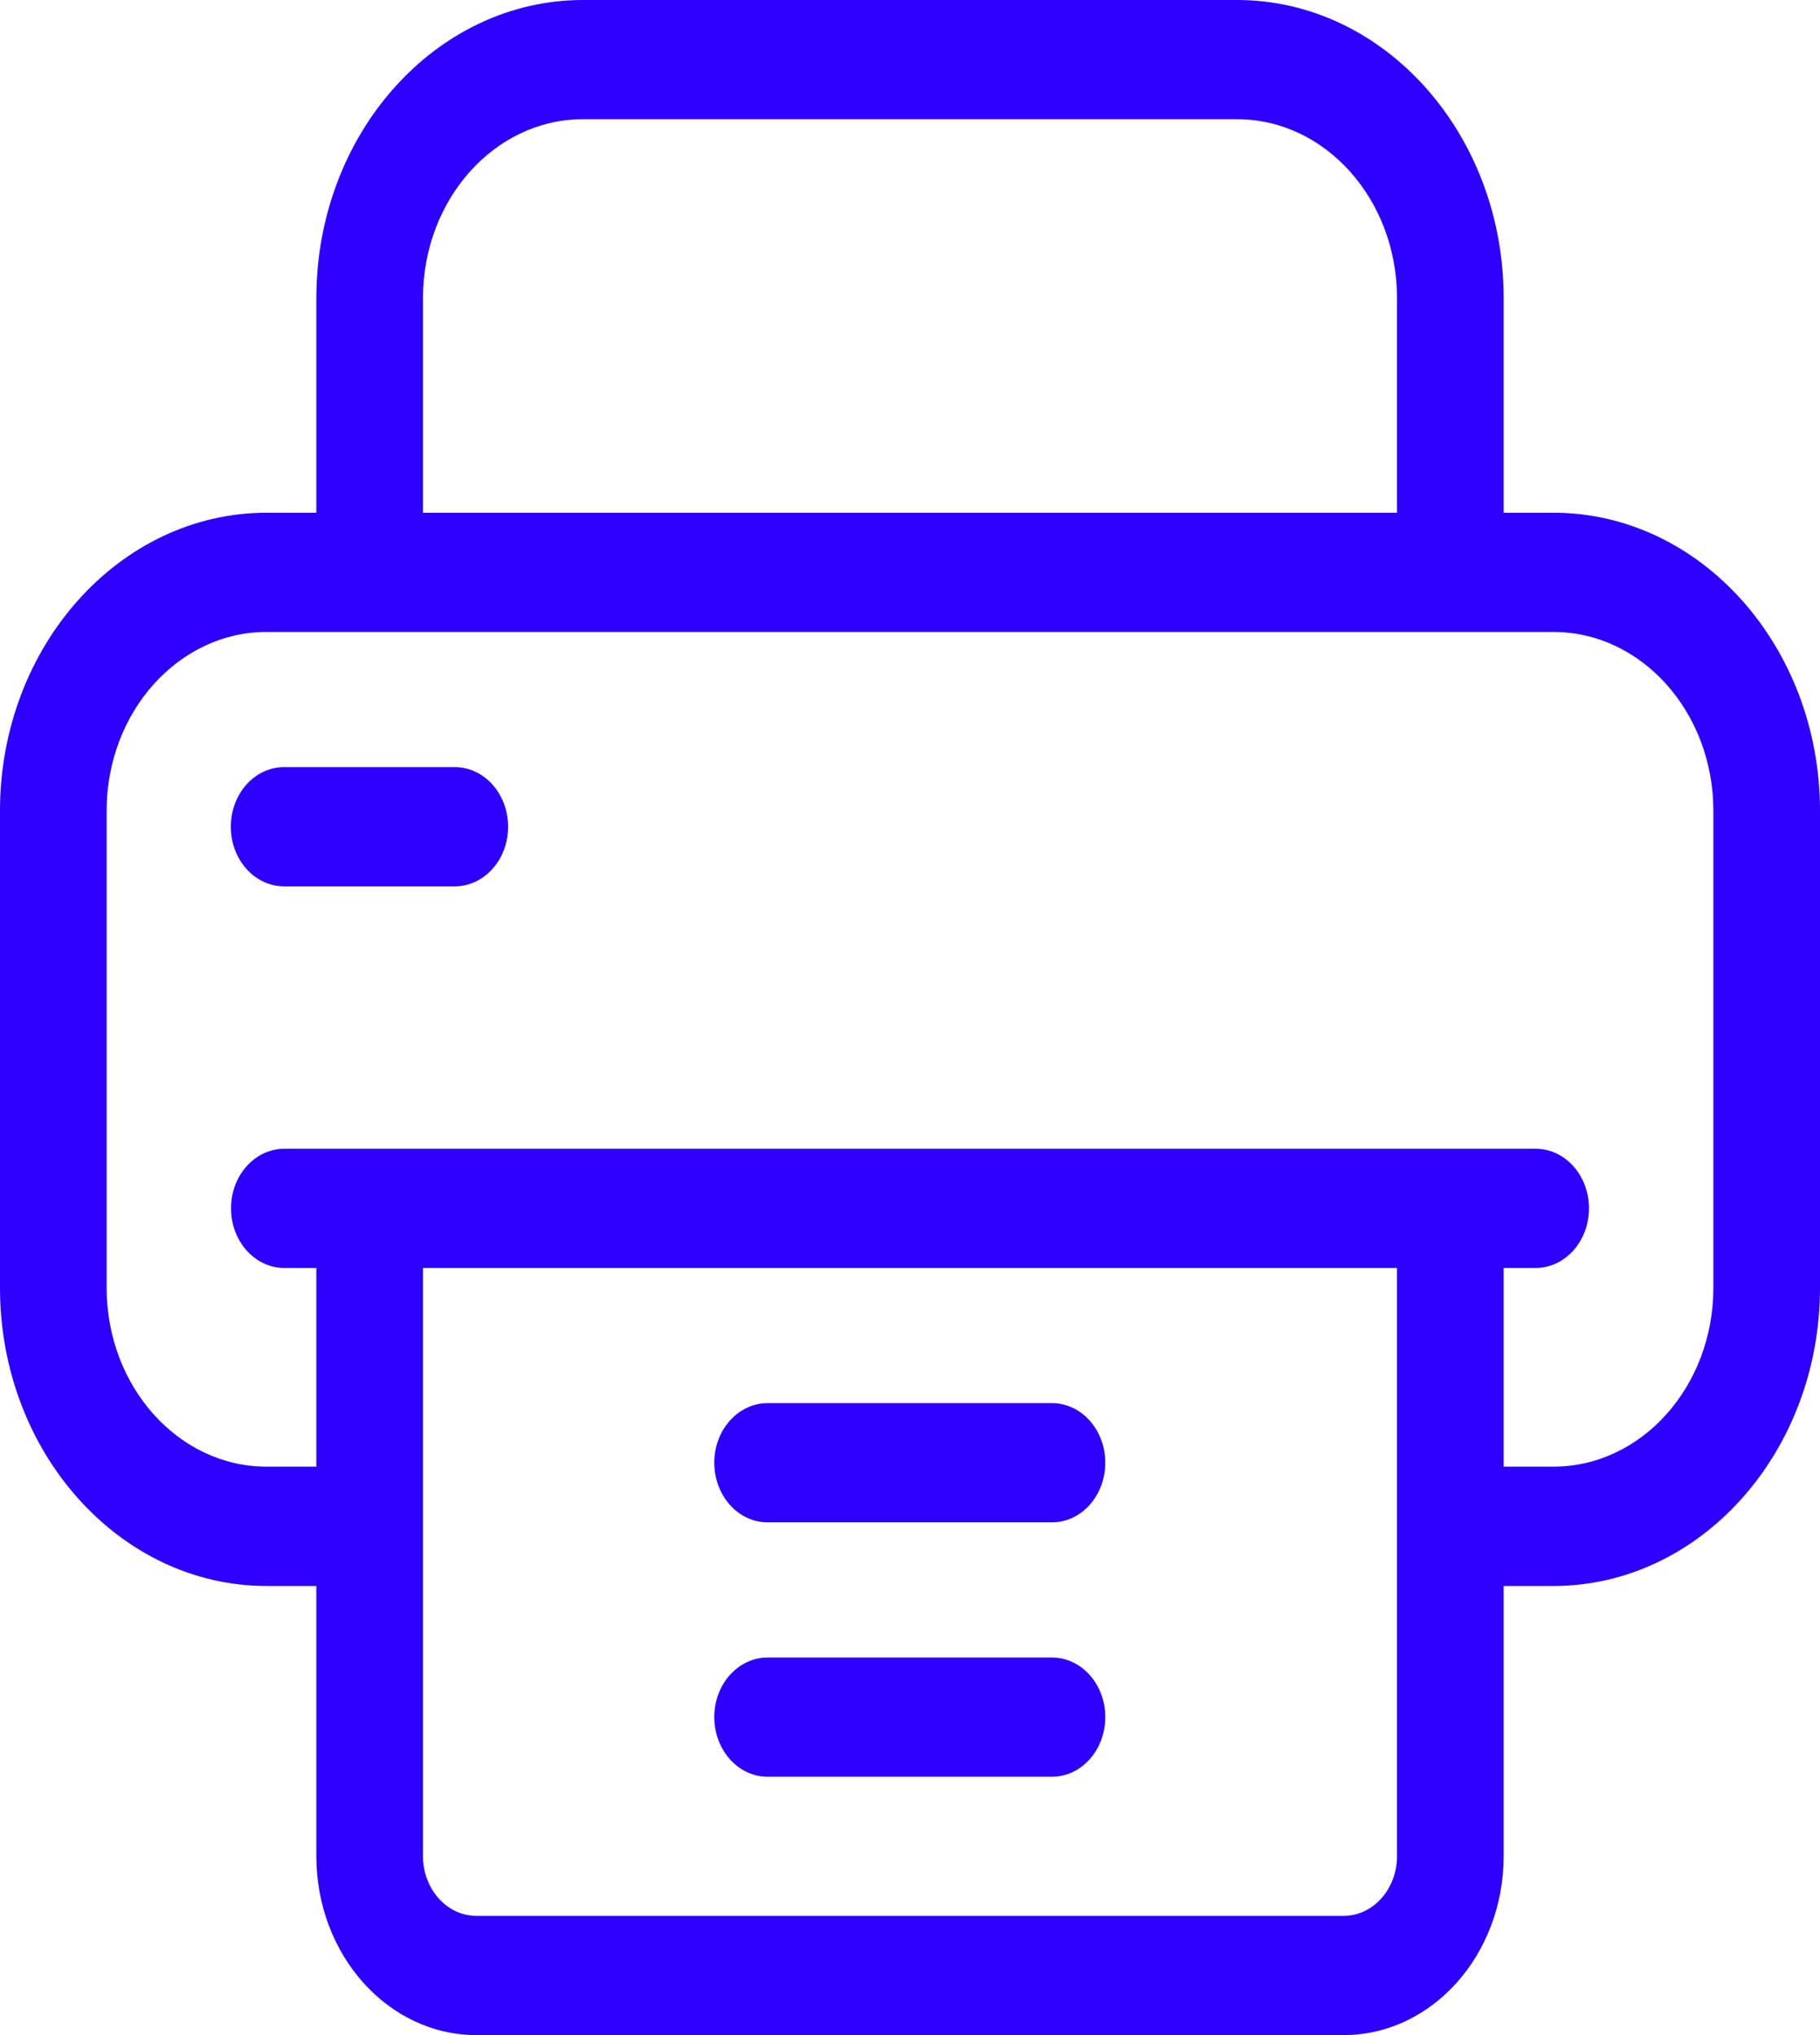 <svg width="17" height="19" viewBox="0 0 17 19" fill="none" xmlns="http://www.w3.org/2000/svg">
<path d="M14.51 4.787H14.045V2.783C14.045 1.249 12.928 0 11.555 0H5.445C4.072 0 2.955 1.249 2.955 2.783V4.787H2.49C1.117 4.787 0 6.036 0 7.57V12.023C0 13.558 1.117 14.807 2.49 14.807H2.955V17.33C2.955 18.251 3.625 19 4.449 19H12.551C13.375 19 14.045 18.251 14.045 17.33V14.807H14.51C15.883 14.807 17 13.558 17 12.023V7.57C17 6.036 15.883 4.787 14.51 4.787ZM3.951 2.783C3.951 1.862 4.621 1.113 5.445 1.113H11.555C12.379 1.113 13.049 1.862 13.049 2.783V4.787H3.951V2.783ZM13.049 17.33C13.049 17.637 12.825 17.887 12.551 17.887H4.449C4.175 17.887 3.951 17.637 3.951 17.33V11.838H13.049V17.33ZM16.004 12.023C16.004 12.944 15.334 13.693 14.51 13.693H14.045V11.838H14.344C14.619 11.838 14.842 11.589 14.842 11.281C14.842 10.974 14.619 10.725 14.344 10.725H2.656C2.381 10.725 2.158 10.974 2.158 11.281C2.158 11.589 2.381 11.838 2.656 11.838H2.955V13.693H2.49C1.666 13.693 0.996 12.944 0.996 12.023V7.57C0.996 6.65 1.666 5.9 2.49 5.9H14.51C15.334 5.9 16.004 6.65 16.004 7.57V12.023Z" fill="#2E00FF"/>
<path d="M9.826 13.1H7.17C6.895 13.1 6.672 13.349 6.672 13.656C6.672 13.964 6.895 14.213 7.17 14.213H9.826C10.101 14.213 10.324 13.964 10.324 13.656C10.324 13.349 10.101 13.1 9.826 13.1Z" fill="#2E00FF"/>
<path d="M9.826 15.475H7.17C6.895 15.475 6.672 15.724 6.672 16.031C6.672 16.339 6.895 16.588 7.17 16.588H9.826C10.101 16.588 10.324 16.339 10.324 16.031C10.324 15.724 10.101 15.475 9.826 15.475Z" fill="#2E00FF"/>
<path d="M4.248 7.162H2.654C2.379 7.162 2.156 7.411 2.156 7.719C2.156 8.026 2.379 8.275 2.654 8.275H4.248C4.523 8.275 4.746 8.026 4.746 7.719C4.746 7.411 4.523 7.162 4.248 7.162Z" fill="#2E00FF"/>
</svg>
